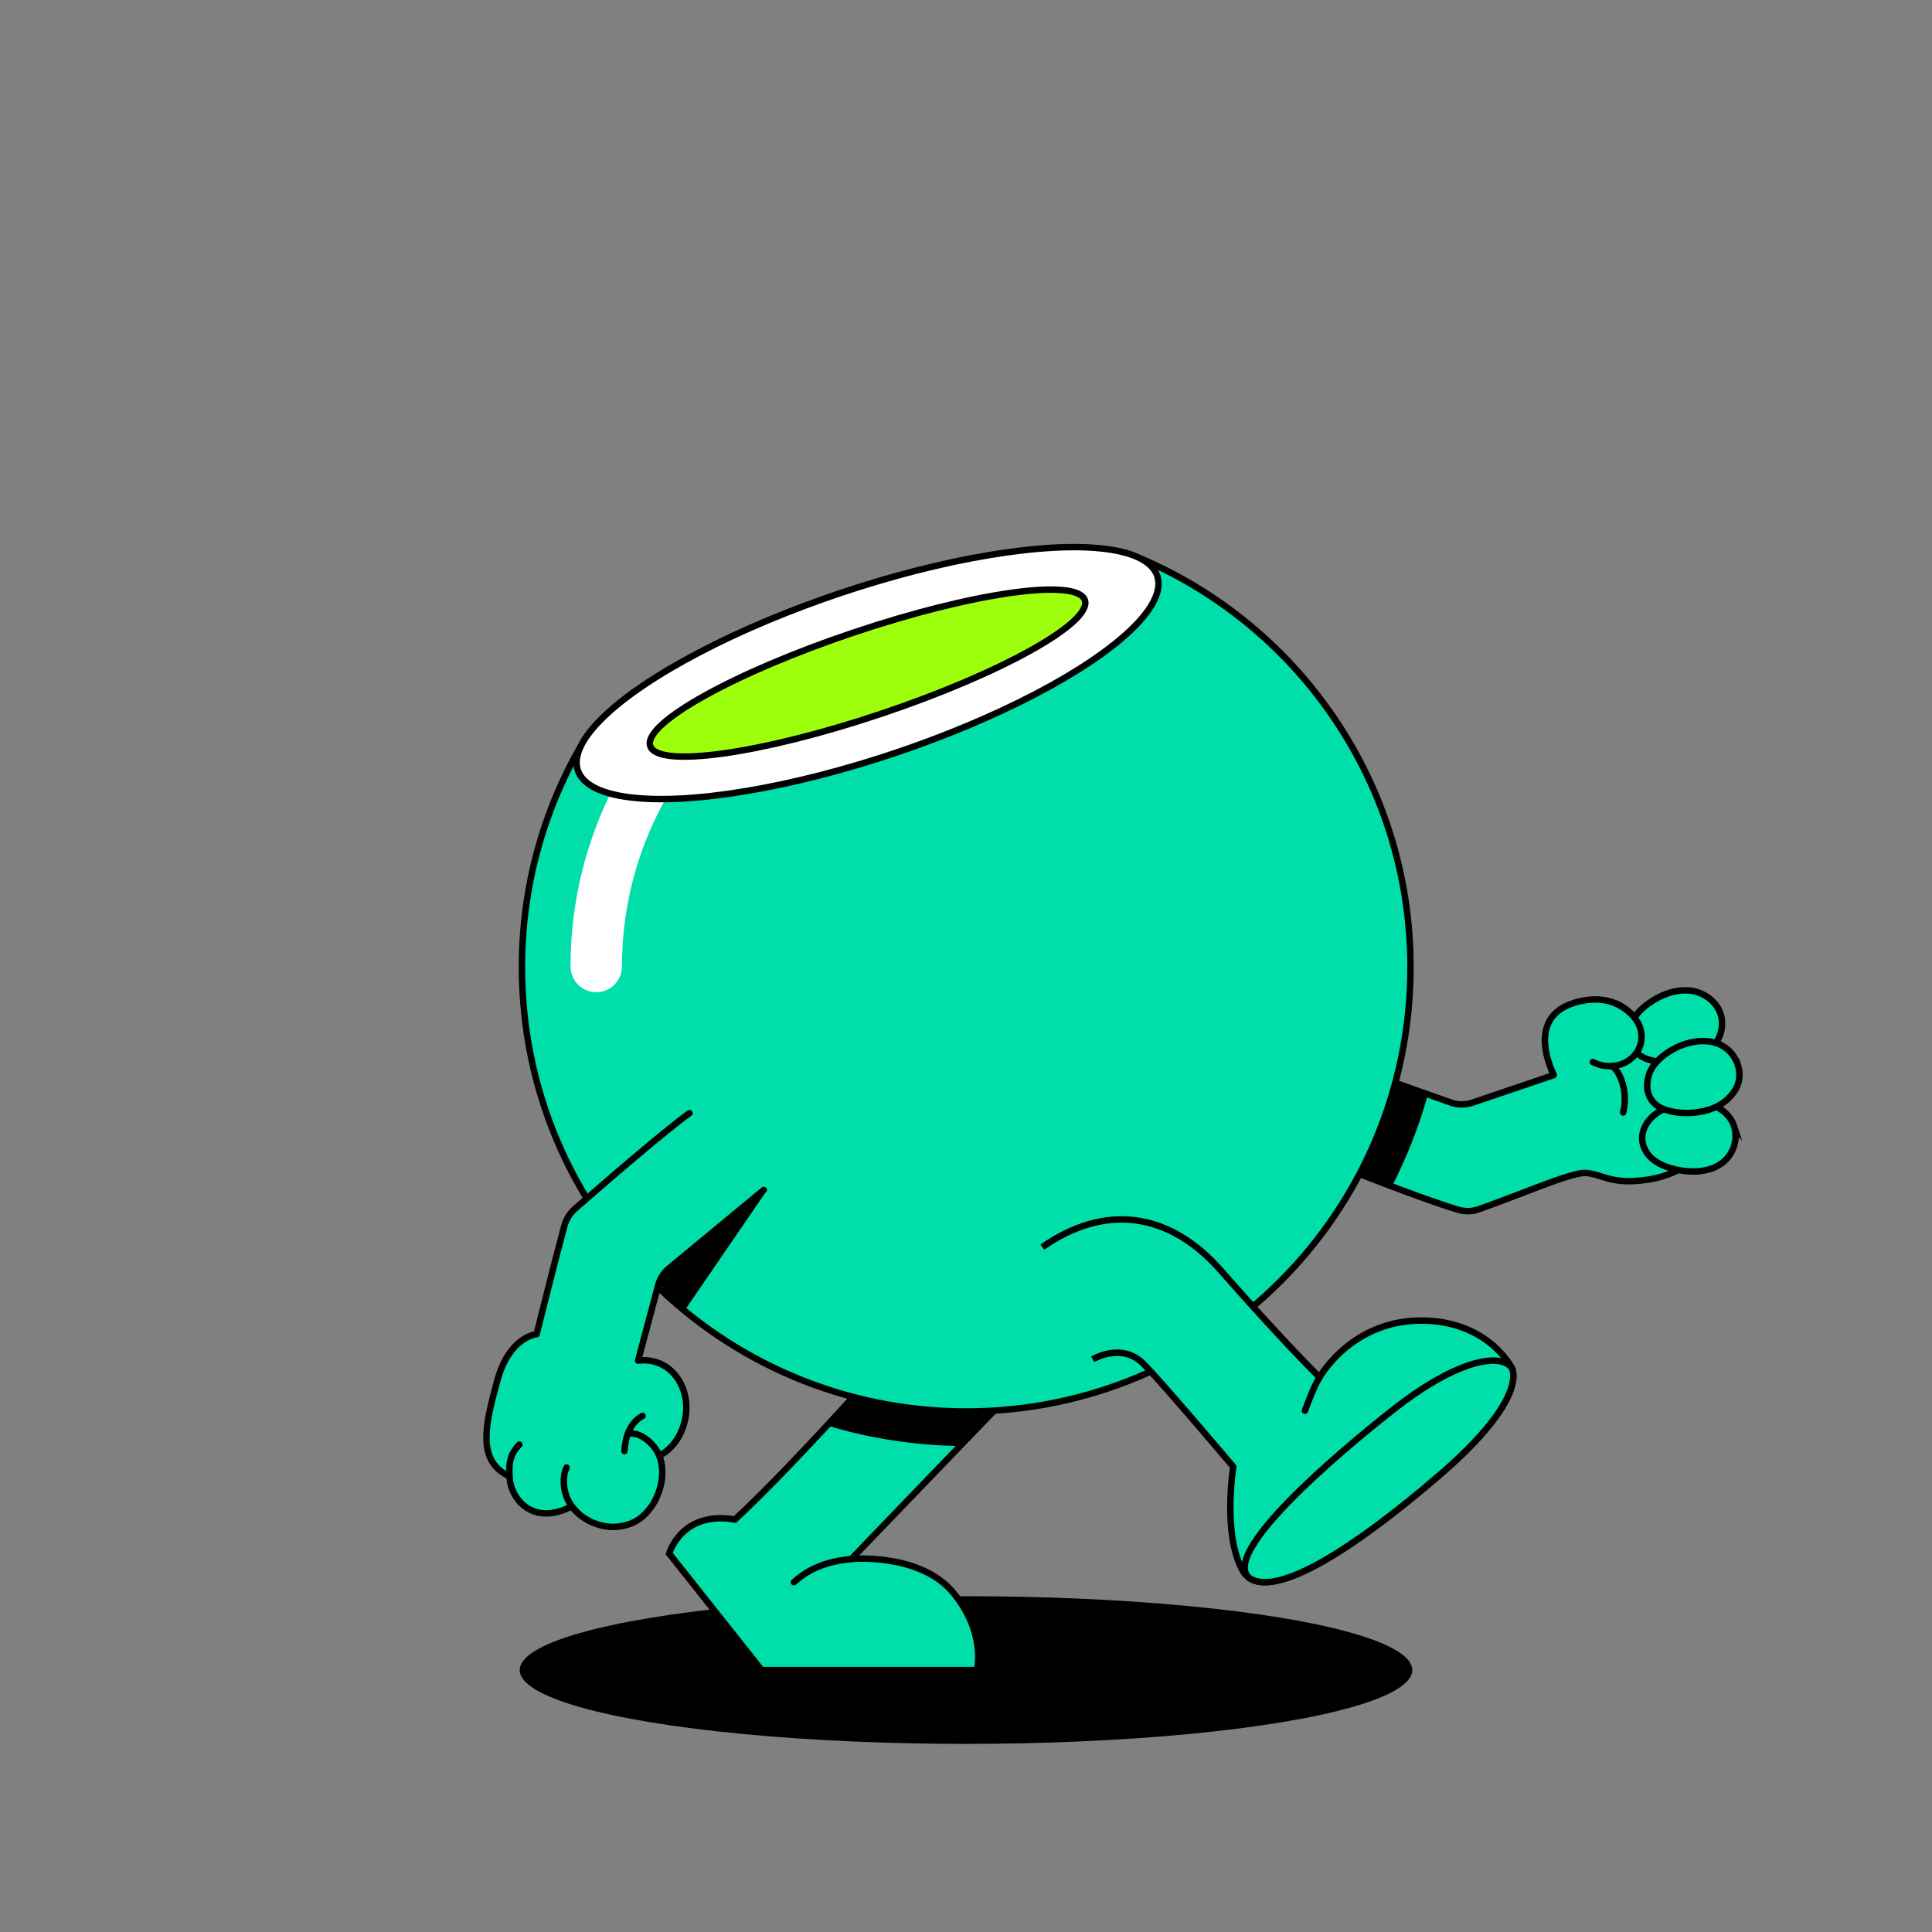<?xml version="1.0" encoding="UTF-8"?>
<svg id="uuid-a5be16b8-cd5a-40bc-8a83-a5341de258c0" data-name="BACKGROUND" xmlns="http://www.w3.org/2000/svg" viewBox="0 0 600 600">
  <rect x="0" y="0" width="600" height="600" fill="#808080" stroke="none"/>
  <defs>
    <style>
      .uuid-b60bae52-a7dd-45ad-8a0e-dc8cb2ae2bbe, .uuid-3be09337-55db-4f2d-95c1-5be7c2de4cfe {
        fill: #fff;
      }

      .uuid-dc4eff37-6594-40cf-91d6-3339869cbf77, .uuid-3be09337-55db-4f2d-95c1-5be7c2de4cfe, .uuid-5a7ef266-269d-48bd-bdbf-a43f344677d3, .uuid-02099577-3ffc-4e99-8191-7ac2b258f286, .uuid-59108f0f-855d-44a3-9b89-749c47708a98, .uuid-8dad229e-c7eb-45d6-831c-714c9b20e11b, .uuid-a21fbc77-f882-4e2b-8fb2-90e6dc670b9f {
        stroke: #000;
        stroke-width: 2px;
      }

      .uuid-dc4eff37-6594-40cf-91d6-3339869cbf77, .uuid-3be09337-55db-4f2d-95c1-5be7c2de4cfe, .uuid-5a7ef266-269d-48bd-bdbf-a43f344677d3, .uuid-8dad229e-c7eb-45d6-831c-714c9b20e11b {
        stroke-miterlimit: 10;
      }

      .uuid-dc4eff37-6594-40cf-91d6-3339869cbf77, .uuid-5a7ef266-269d-48bd-bdbf-a43f344677d3, .uuid-02099577-3ffc-4e99-8191-7ac2b258f286, .uuid-a21fbc77-f882-4e2b-8fb2-90e6dc670b9f {
        fill: #00dfa9;
      }

      .uuid-3be09337-55db-4f2d-95c1-5be7c2de4cfe, .uuid-5a7ef266-269d-48bd-bdbf-a43f344677d3, .uuid-02099577-3ffc-4e99-8191-7ac2b258f286, .uuid-59108f0f-855d-44a3-9b89-749c47708a98, .uuid-8dad229e-c7eb-45d6-831c-714c9b20e11b {
        stroke-linecap: round;
      }

      .uuid-02099577-3ffc-4e99-8191-7ac2b258f286, .uuid-59108f0f-855d-44a3-9b89-749c47708a98, .uuid-a21fbc77-f882-4e2b-8fb2-90e6dc670b9f {
        stroke-linejoin: round;
      }

      .uuid-59108f0f-855d-44a3-9b89-749c47708a98 {
        fill: none;
      }

      .uuid-8dad229e-c7eb-45d6-831c-714c9b20e11b {
        fill: #9dff0c;
      }
    </style>
  </defs>
  <path class="uuid-02099577-3ffc-4e99-8191-7ac2b258f286" d="m409.81,359.6c9.2,3.77,29.89,12.05,42.79,16.03,2.11.65,4.41.69,6.5-.04,11.79-4.08,28.47-11.39,33.03-11.32,5.25.08,7.8,3.93,19.88,2.04,13.36-2.1,22.43-11.99,20.93-23.3-4.21-43.28-25.18-26.79-25.18-26.79,0,0-5.84-8.75-18.76-4.82-11.83,3.6-10.2,14.44-6.47,22.47l-25.29,8.58c-2.14.72-4.45.71-6.59-.02l-35.7-12.61"/>
  <path class="uuid-5a7ef266-269d-48bd-bdbf-a43f344677d3" d="m533.36,312.82c2.5,3.94,1.62,9.14-1.57,12.4-2.47,2.53-5.88,3.88-9.32,4.4-2.8.43-5.7.42-8.49-.08-2.14-.39-4.29-1.1-5.79-2.75-1.66-1.83-2.27-4.46-1.98-6.87.51-4.17,3.84-7.14,7.22-9.26,3.17-1.98,6.86-3.26,10.64-3.09,3.8.18,7.36,2.19,9.3,5.24Z"/>
  <path class="uuid-5a7ef266-269d-48bd-bdbf-a43f344677d3" d="m538.57,349.84c.97,3.03.32,6.43-1.5,9.01-3.77,5.33-11.17,5.65-16.96,4.27-3.31-.79-6.69-2.21-8.67-5.13-3.13-4.61-.82-9.79,3.48-12.56,2.58-1.66,5.61-2.67,8.63-3.14,5.73-.89,13.1,1.51,15.03,7.56Z"/>
  <path class="uuid-5a7ef266-269d-48bd-bdbf-a43f344677d3" d="m538.71,328.53c1.8,2.99,2.06,6.89.22,9.9-1.95,3.2-4.94,5.25-8.49,6.28-3.66,1.07-7.64,1.27-11.4.44-2.25-.5-4.53-1.38-5.96-3.28-1.86-2.47-1.89-5.68-.85-8.49,1.2-3.24,4.17-5.69,7.09-7.37,6.15-3.56,15.21-4.43,19.39,2.52Z"/>
  <path class="uuid-5a7ef266-269d-48bd-bdbf-a43f344677d3" d="m501.85,311.68s9.27,3.84,7.77,12.02c-1.04,5.68-8.17,9.55-14.94,6.13"/>
  <path class="uuid-59108f0f-855d-44a3-9b89-749c47708a98" d="m500.67,331.08c2.41,1.63,5.11,8.04,3.4,14.42"/>
  <path d="m443.44,339.88c-2.88,10.58-6.94,20.23-11.17,28.59-10.17-3.78-21.16-9.53-27-11.93l11.83-26.02,26.35,9.36Z"/>
  <ellipse cx="300" cy="518.65" rx="138.6" ry="22.93"/>
  <path class="uuid-dc4eff37-6594-40cf-91d6-3339869cbf77" d="m319.36,427.14c-1.16,1.05-54.95,57-54.95,57,0,0,21.51-1.95,31.74,10.62,10.23,12.57,7.26,23.89,7.26,23.89h-66.9s-28.69-36.17-28.69-36.17c0,0,3.74-13.4,20.44-10.59,20.9-19.38,55.52-59.13,55.52-59.13l35.59,14.38Z"/>
  <path d="m283.78,412.76l31.28,12.64-3.24,9.5c-2.93,3.03-9.76,10.12-13.64,14.14-11.92,0-27.98-2.13-41.33-6.37,13.95-15.1,26.93-29.92,26.93-29.92Z"/>
  <path class="uuid-dc4eff37-6594-40cf-91d6-3339869cbf77" d="m354.45,173.54l-.11.27-174.2,58.29c-11.49,20.13-18.05,43.43-18.05,68.27,0,76.2,61.77,137.98,137.97,137.98s137.98-61.77,137.98-137.98c0-56.89-34.43-105.72-83.58-126.83Z"/>
  <path class="uuid-59108f0f-855d-44a3-9b89-749c47708a98" d="m264.41,484.14c-4.06.49-11.49,1.36-17.85,7.23"/>
  <path class="uuid-b60bae52-a7dd-45ad-8a0e-dc8cb2ae2bbe" d="m185.17,308.14c-4.41,0-7.98-3.57-7.98-7.98,0-67.74,55.11-122.86,122.86-122.86,4.41,0,7.98,3.57,7.98,7.98s-3.57,7.98-7.98,7.98c-58.94,0-106.9,47.95-106.9,106.9,0,4.41-3.57,7.98-7.98,7.98Z"/>
  <path d="m203.75,397.46l34.2-27.46-24.86,36.3c-6.73-5.1-3.66-2.61-9.34-8.83Z"/>
  <path class="uuid-a21fbc77-f882-4e2b-8fb2-90e6dc670b9f" d="m323.72,387.31c19.14-13.4,39.15-11.3,55.52,7.36,19.6,22.35,30.57,33.06,30.57,33.06,0,0,10.74-19.34,34.77-17.5,18.26,1.4,24.84,14.43,24.84,14.43,0,0,6.21,8.82-22.45,33.5-28.66,24.68-54.93,40.92-61.14,29.46-6.21-11.46-2.82-32.1-2.82-32.1,0,0-22.02-26.09-27.94-32.01-6.79-6.79-15.71-1.36-15.71-1.36"/>
  <path class="uuid-dc4eff37-6594-40cf-91d6-3339869cbf77" d="m446.97,458.17c-25.89,22.29-49.82,37.69-58.79,32.02-9.77-7.44,26.84-38.54,44.88-52.7,18.04-14.16,32.17-17.82,36.36-12.81,0,0,6.21,8.82-22.45,33.5Z"/>
  <path class="uuid-59108f0f-855d-44a3-9b89-749c47708a98" d="m409.81,427.74c-1.89,2.86-4.55,10.38-4.55,10.38"/>
  <ellipse class="uuid-3be09337-55db-4f2d-95c1-5be7c2de4cfe" cx="269.41" cy="209.07" rx="94.9" ry="26.25" transform="translate(-52.5 96.54) rotate(-18.55)"/>
  <ellipse class="uuid-8dad229e-c7eb-45d6-831c-714c9b20e11b" cx="269.41" cy="209.07" rx="71.19" ry="13.32" transform="translate(-52.5 96.54) rotate(-18.55)"/>
  <g>
    <path class="uuid-02099577-3ffc-4e99-8191-7ac2b258f286" d="m214.11,345.7c-8.05,5.83-25.34,20.79-35.52,29.67-1.67,1.45-2.82,3.41-3.39,5.55-3.14,11.67-8.55,33.44-8.55,33.44,0,0-8.42.58-12.19,14.35-3.64,13.3-6.64,25.06,3.77,29.75.35,7.47,7.51,15.45,19.2,9.41.14-.06,1.32,1.32,1.44,1.45,2.64,2.7,6.36,4.45,10.13,4.81,3.65.36,7.61-.67,10.43-3.08,3.29-2.81,5.4-6.94,6.05-11.2.4-2.61.26-5.31-.75-7.78,0,0,6.2-2.51,8.05-11.34,1.99-9.49-4.22-19.42-14.62-18.18l6.17-23.11c.51-2.2,1.74-4.16,3.49-5.59l29.38-24.3"/>
    <path class="uuid-59108f0f-855d-44a3-9b89-749c47708a98" d="m204.73,452.06c-1.37-3.47-5.39-7.08-9-6.88"/>
    <path class="uuid-59108f0f-855d-44a3-9b89-749c47708a98" d="m178.86,469.3c-5.16-5.27-3.82-11.97-2.9-13.54"/>
    <path class="uuid-59108f0f-855d-44a3-9b89-749c47708a98" d="m158.22,458.45c-.27-5.22.73-7.32,3.06-9.83"/>
    <path class="uuid-59108f0f-855d-44a3-9b89-749c47708a98" d="m193.93,450.63c.14-2.07.48-4.16,1.32-6.06.85-1.95,2.36-3.88,4.31-4.85"/>
  </g>
</svg>